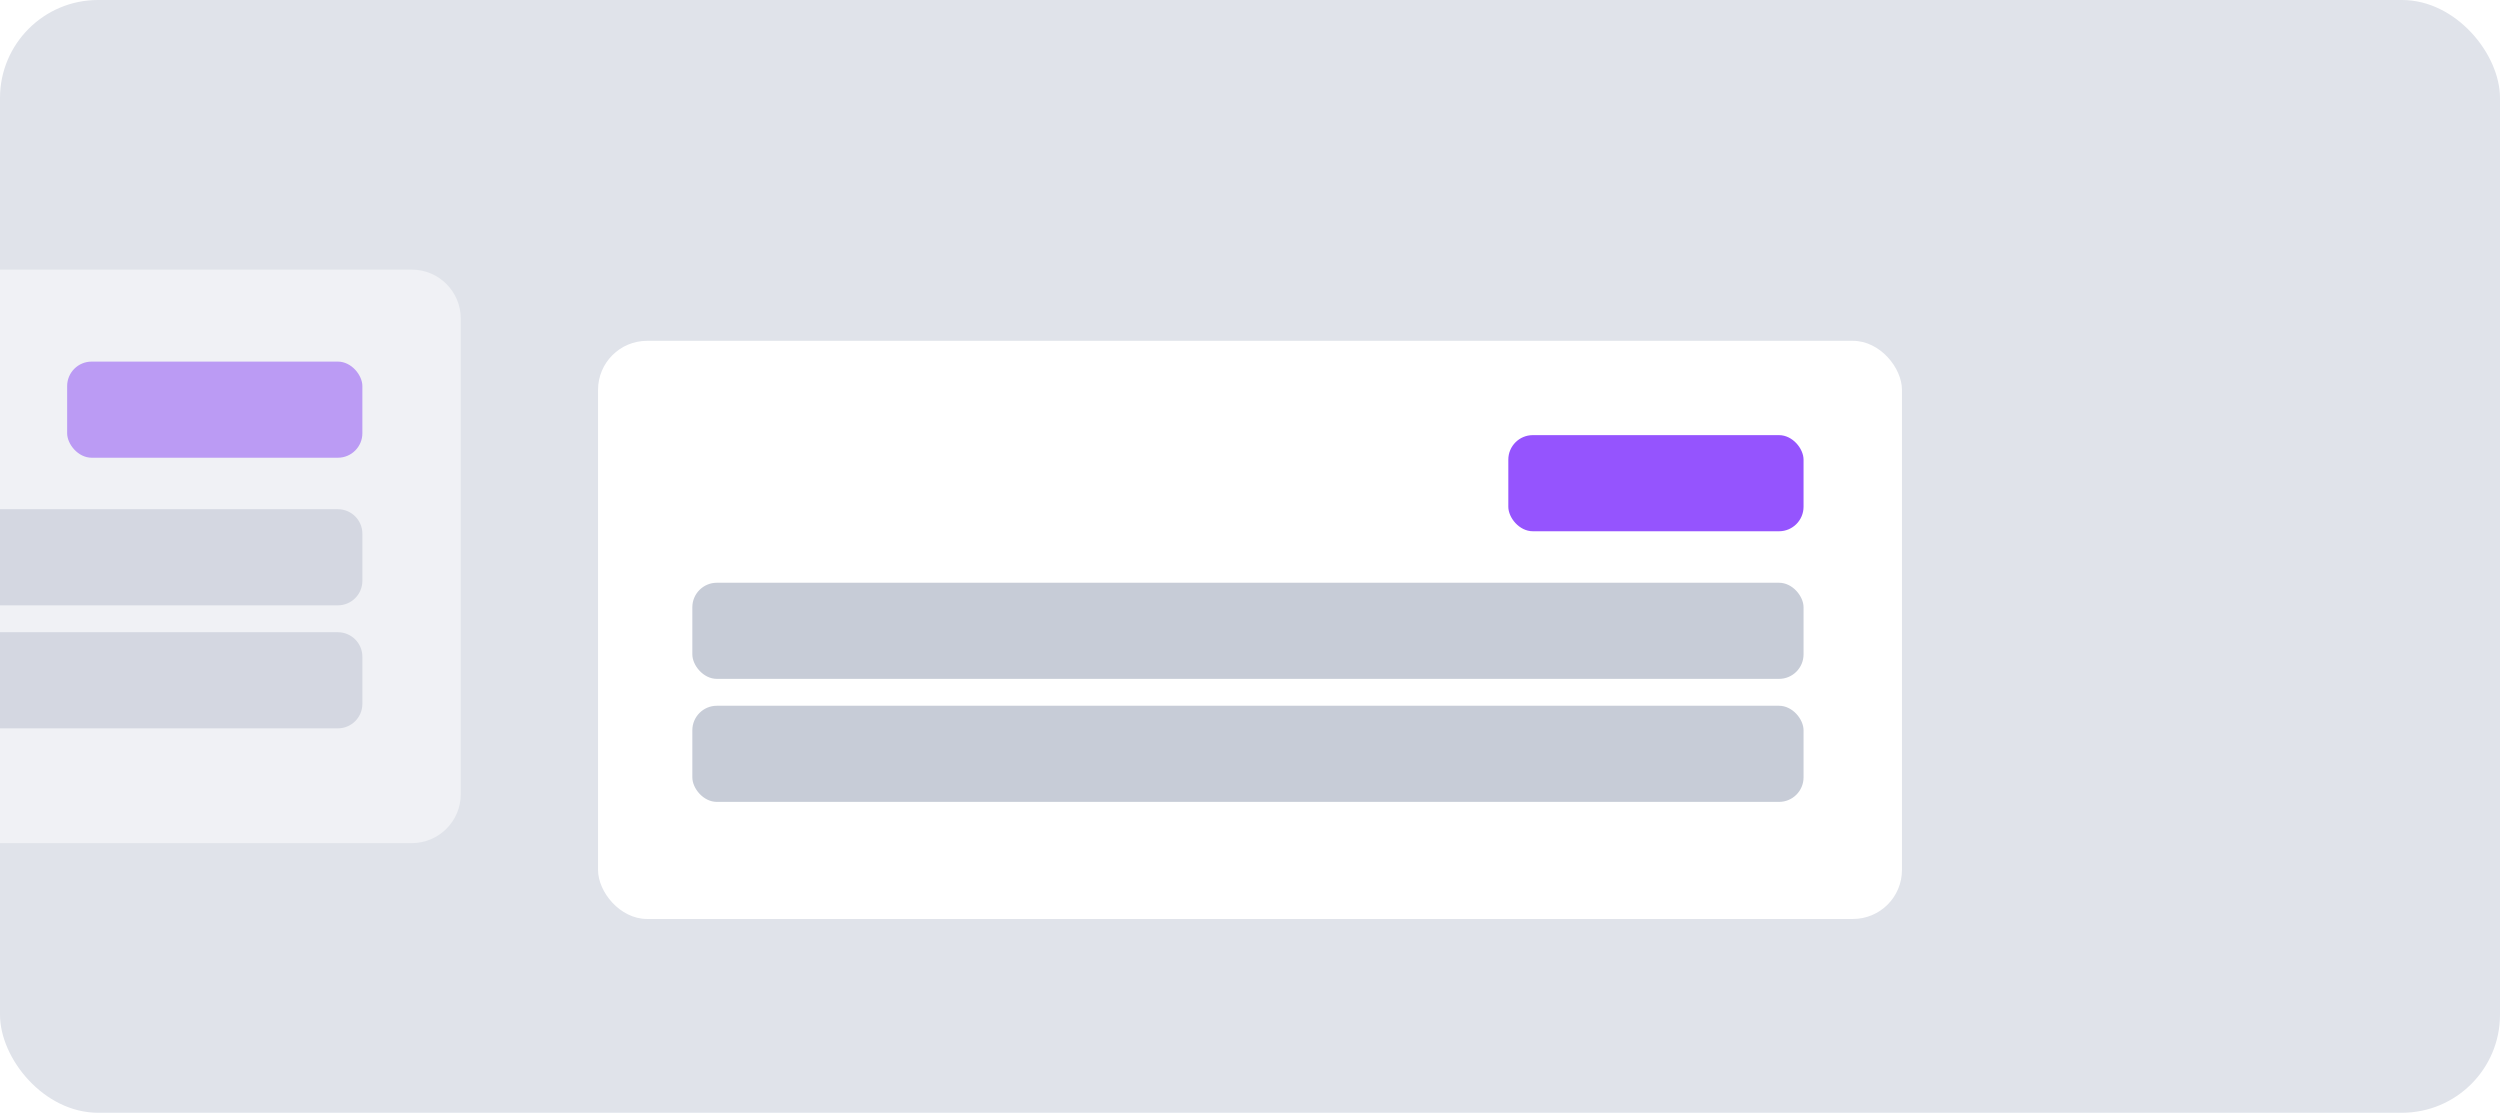 <svg width="510" height="227" viewBox="0 0 510 227" fill="none" xmlns="http://www.w3.org/2000/svg">
<rect width="510" height="227" rx="20" fill="#E0E3EA"/>
<g filter="url(#filter0_d_775_322)">
<rect x="122" y="54.528" width="266" height="117.943" rx="10" fill="white"/>
<rect x="307.698" y="73.767" width="60.226" height="19.609" rx="5" fill="#9554FE"/>
<rect x="141.238" y="103.88" width="226.686" height="19.609" rx="5" fill="#C7CCD7"/>
<rect x="141.238" y="128.975" width="226.686" height="19.609" rx="5" fill="#C7CCD7"/>
</g>
<g opacity="0.5">
<path d="M0 55H84C89.523 55 94 59.477 94 65V162C94 167.523 89.523 172 84 172H0V55Z" fill="white"/>
<rect x="13.698" y="73.767" width="60.226" height="19.609" rx="5" fill="#9554FE"/>
<path d="M0 103.88H68.924C71.685 103.88 73.924 106.118 73.924 108.88V118.488C73.924 121.25 71.685 123.488 68.924 123.488H0V103.88Z" fill="#C7CCD7"/>
<path d="M0 128.975H68.924C71.685 128.975 73.924 131.213 73.924 133.975V143.583C73.924 146.345 71.685 148.583 68.924 148.583H0V128.975Z" fill="#C7CCD7"/>
</g>
<defs>
<filter id="filter0_d_775_322" x="92" y="39.528" width="326" height="177.943" filterUnits="userSpaceOnUse" color-interpolation-filters="sRGB">
<feFlood flood-opacity="0" result="BackgroundImageFix"/>
<feColorMatrix in="SourceAlpha" type="matrix" values="0 0 0 0 0 0 0 0 0 0 0 0 0 0 0 0 0 0 127 0" result="hardAlpha"/>
<feOffset dy="15"/>
<feGaussianBlur stdDeviation="15"/>
<feComposite in2="hardAlpha" operator="out"/>
<feColorMatrix type="matrix" values="0 0 0 0 0 0 0 0 0 0 0 0 0 0 0 0 0 0 0.15 0"/>
<feBlend mode="normal" in2="BackgroundImageFix" result="effect1_dropShadow_775_322"/>
<feBlend mode="normal" in="SourceGraphic" in2="effect1_dropShadow_775_322" result="shape"/>
</filter>
</defs>
</svg>
